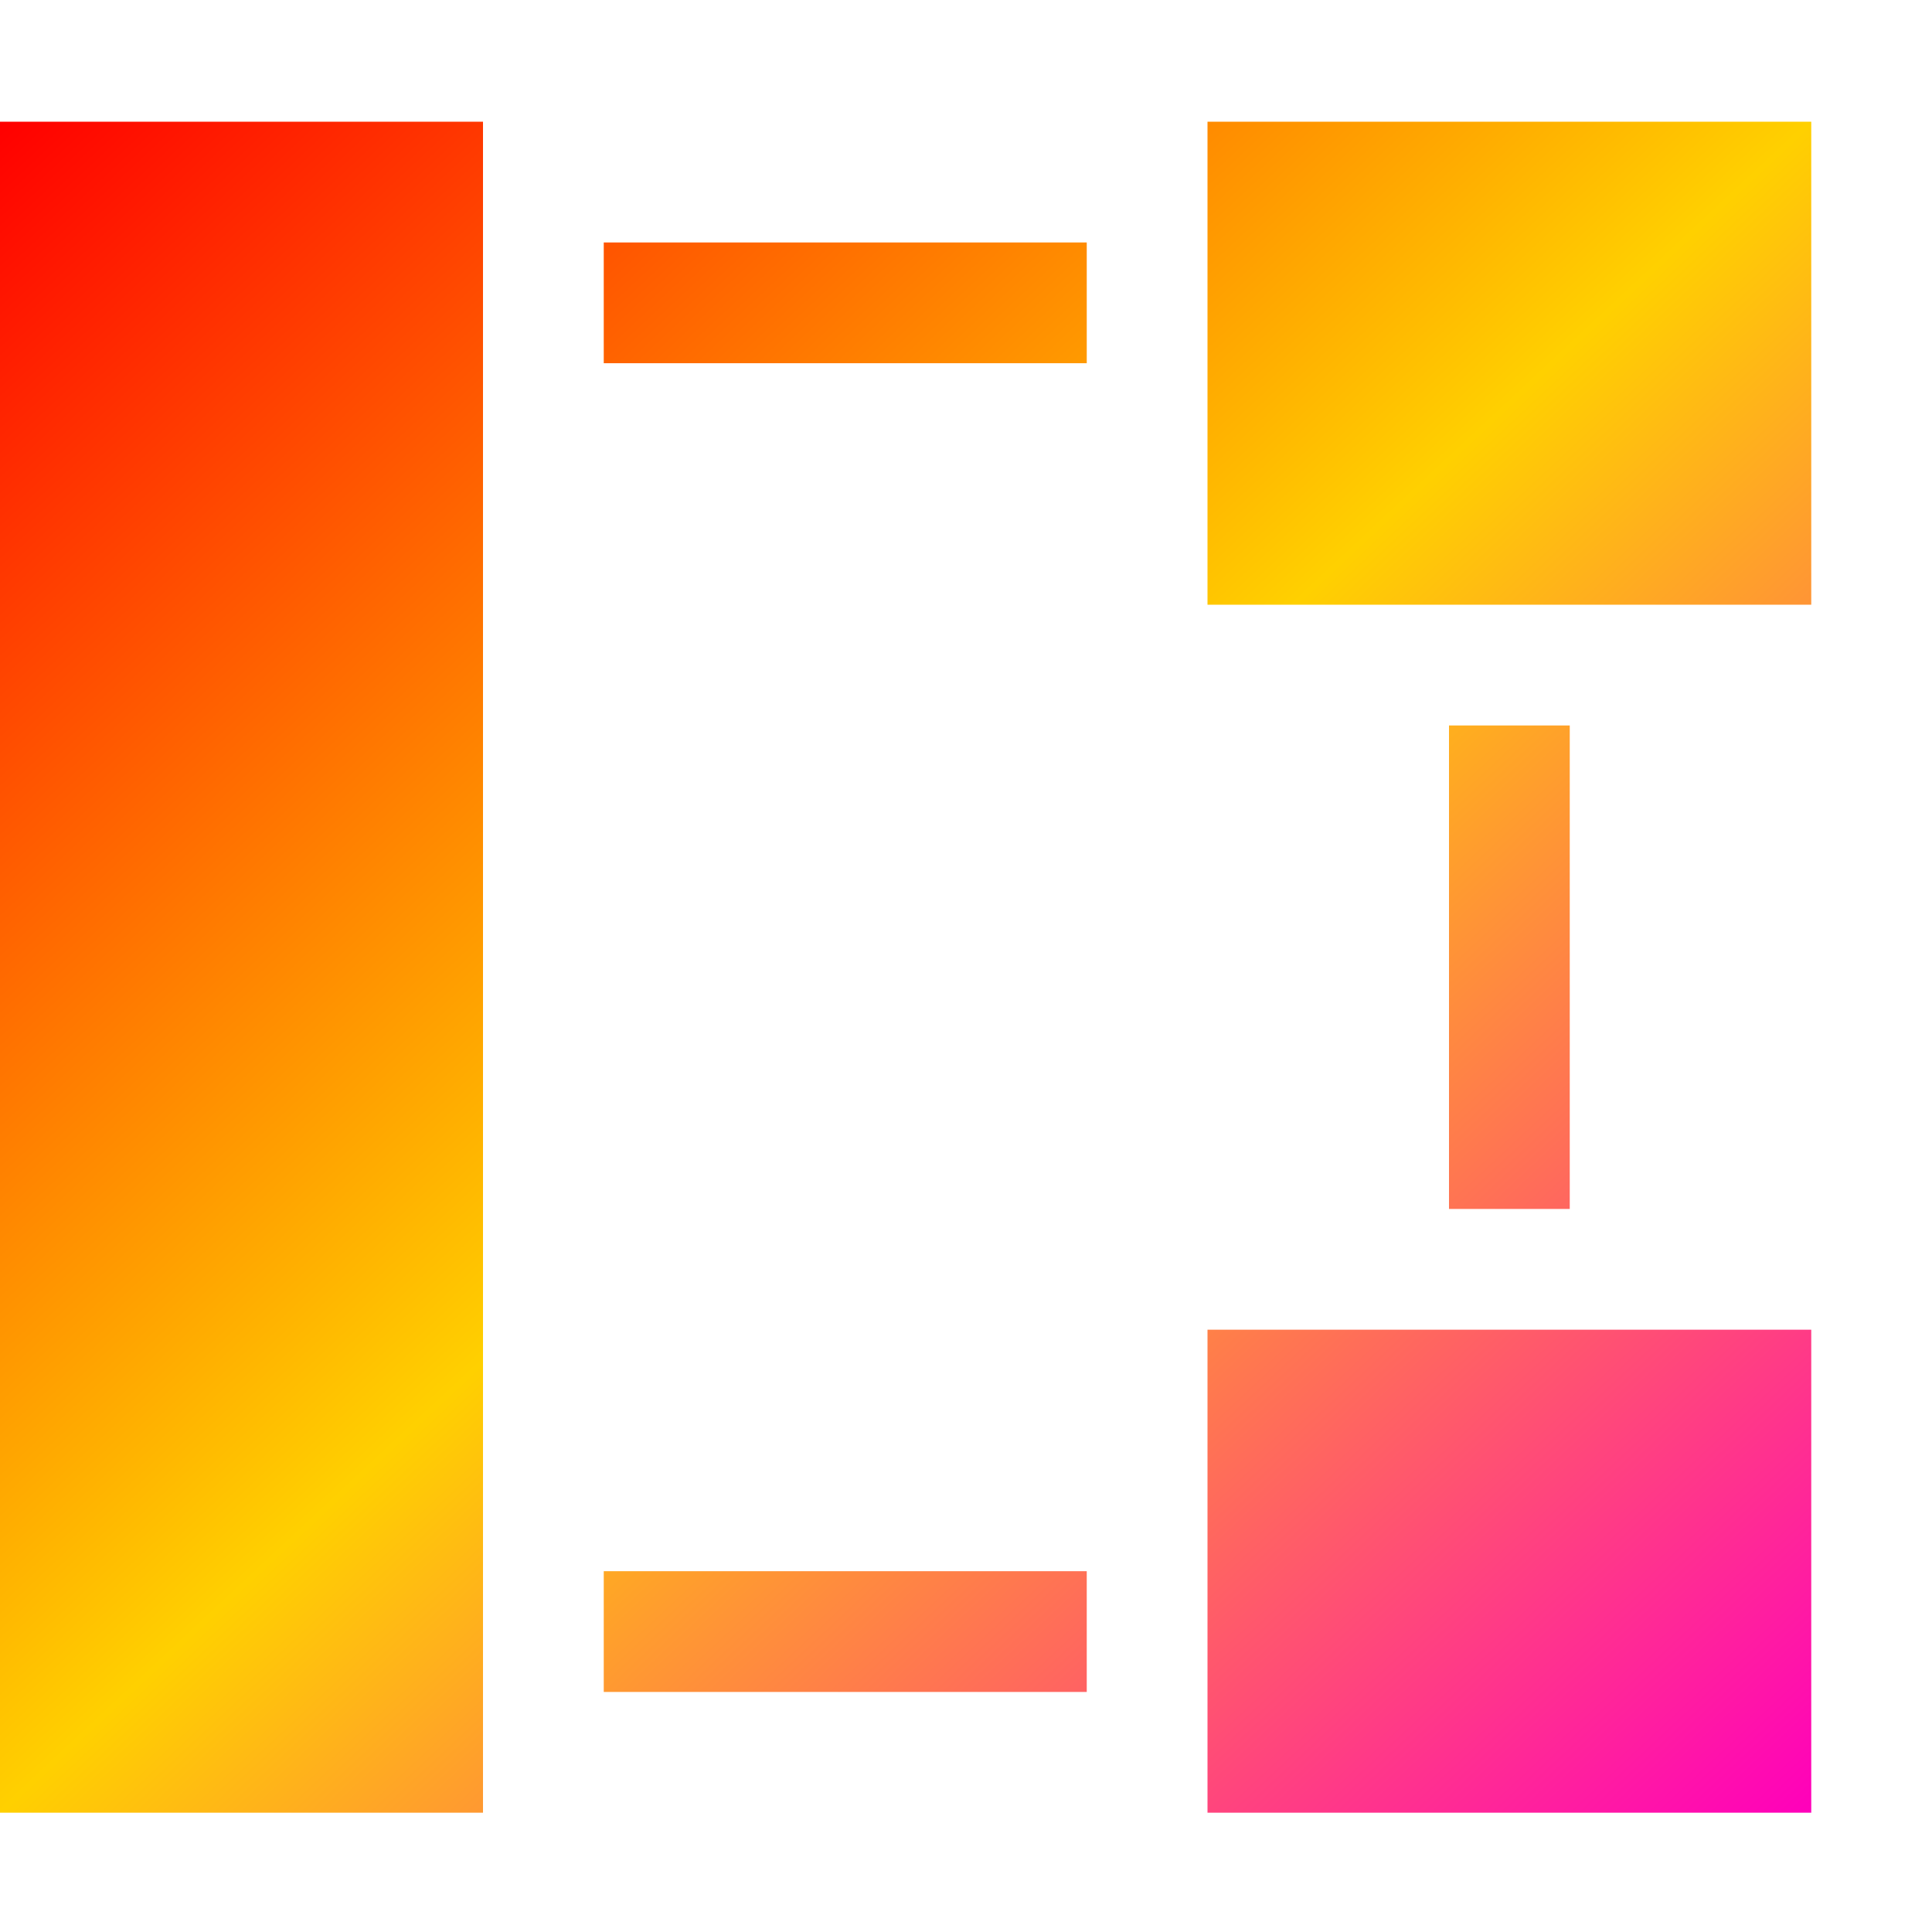 <svg xmlns="http://www.w3.org/2000/svg" xmlns:xlink="http://www.w3.org/1999/xlink" width="16" height="16" viewBox="0 0 16 16" version="1.1"><defs><linearGradient id="linear0" x1="0%" x2="100%" y1="0%" y2="100%"><stop offset="0%" style="stop-color:#ff0000; stop-opacity:1"/><stop offset="50%" style="stop-color:#ffd000; stop-opacity:1"/><stop offset="100%" style="stop-color:#ff00bb; stop-opacity:1"/></linearGradient></defs><g id="surface1"><path style=" stroke:none;fill-rule:nonzero;fill:url(#linear0);fill-opacity:1;" d="M 0 1.008 L 0 15.012 L 4 15.012 L 4 1.008 Z M 10 1.008 L 10 5.008 L 15 5.008 L 15 1.008 Z M 5 2.008 L 5 3.008 L 9 3.008 L 9 2.008 Z M 12 6.008 L 12 10.012 L 13 10.012 L 13 6.008 Z M 10 11.012 L 10 15.012 L 15 15.012 L 15 11.012 Z M 5 13.012 L 5 14.012 L 9 14.012 L 9 13.012 Z M 5 13.012 "/></g></svg>
